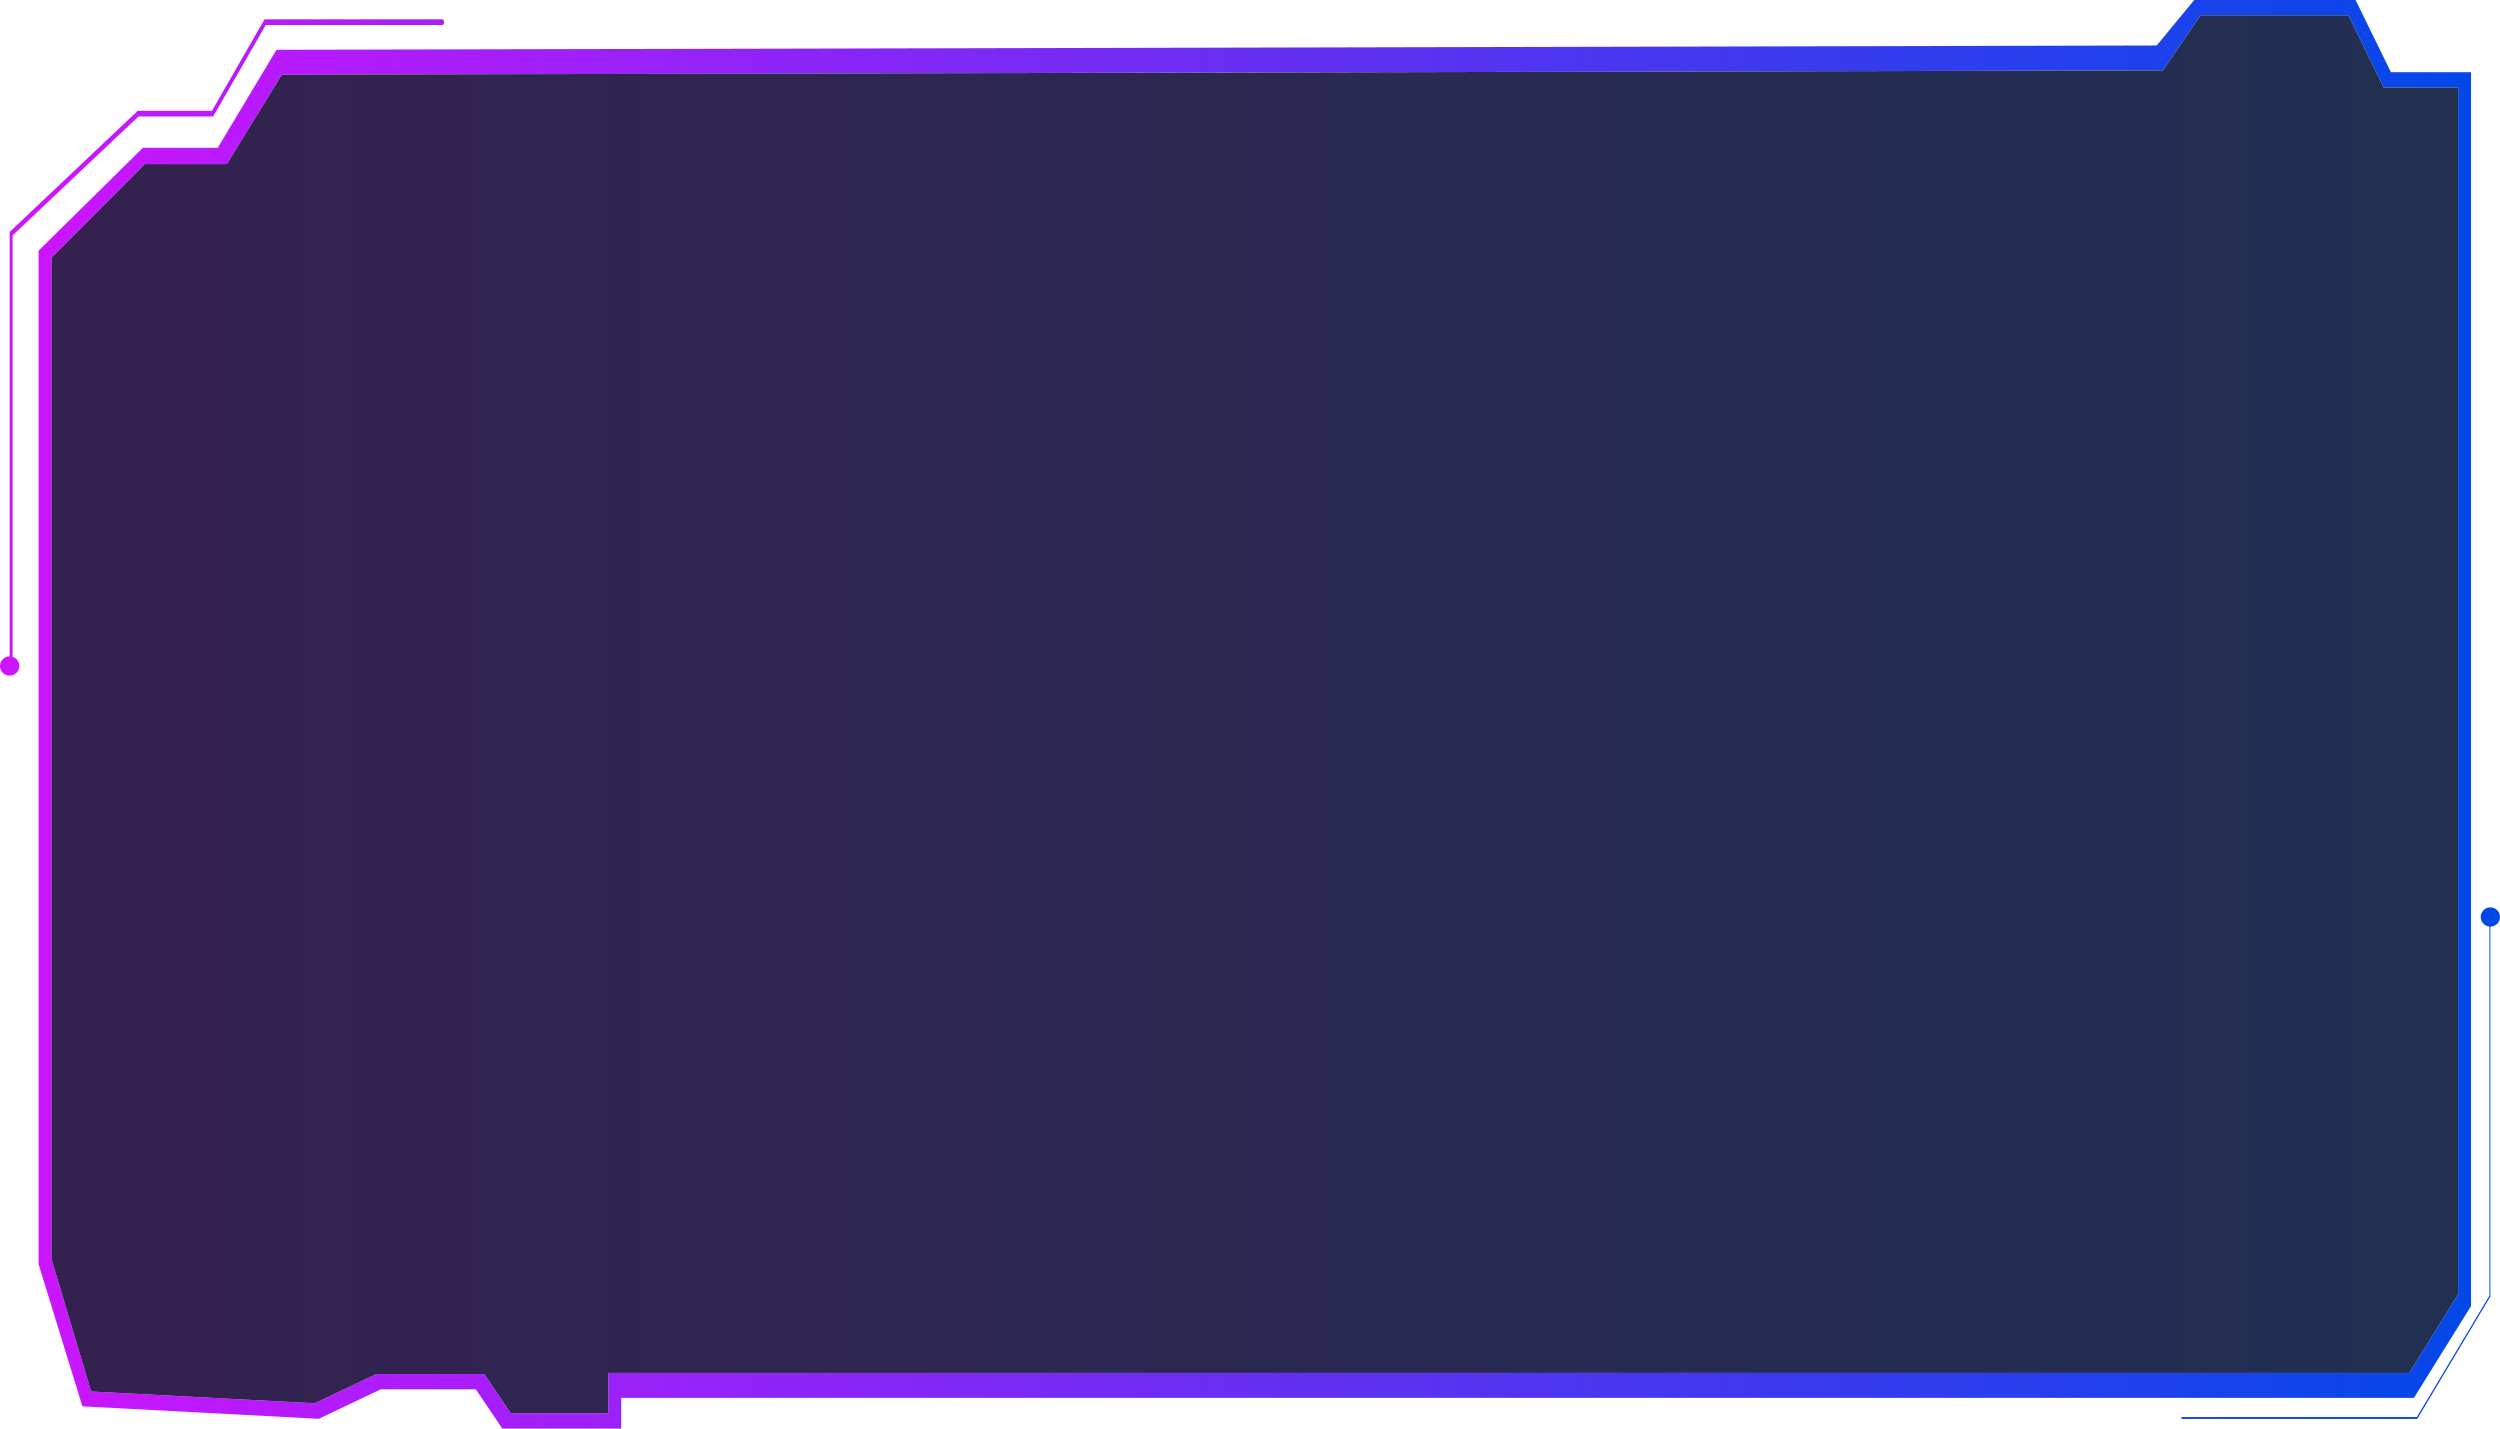 <?xml version="1.0" encoding="UTF-8"?>
<svg width="259px" height="148px" viewBox="0 0 259 148" version="1.1" xmlns="http://www.w3.org/2000/svg" xmlns:xlink="http://www.w3.org/1999/xlink">
    <!-- Generator: Sketch 52.3 (67297) - http://www.bohemiancoding.com/sketch -->
    <title>kuan_mvp</title>
    <desc>Created with Sketch.</desc>
    <defs>
        <linearGradient x1="100%" y1="50%" x2="-4.08857224e-05%" y2="50%" id="linearGradient-1">
            <stop stop-color="#0049E8" offset="0%"></stop>
            <stop stop-color="#CF14FF" offset="100%"></stop>
        </linearGradient>
        <linearGradient x1="98.702%" y1="50%" x2="-4.08857224e-05%" y2="50%" id="linearGradient-2">
            <stop stop-color="#212F51" offset="0%"></stop>
            <stop stop-color="#342150" offset="100%"></stop>
        </linearGradient>
    </defs>
    <g id="2.0.0联赛" stroke="none" stroke-width="1" fill="none" fill-rule="evenodd">
        <g id="2.0.4联赛详情页" transform="translate(-706, -1097)">
            <g id="MVP" transform="translate(60, 1081)">
                <g id="分组-2" transform="translate(68, 16)">
                    <g id="MVP-Copy-2" transform="translate(578, 0)">
                        <g id="分组-5">
                            <g id="分组-3">
                                <g id="kuan_mvp">
                                    <path d="M257.901,95.995 C257.396,95.946 257,95.519 257,95 C257,94.448 257.448,94 258,94 C258.552,94 259,94.448 259,95 C259,95.553 258.552,96 258,96 L258,134.318 L250.431,147 L226,147 L226,146.799 L250.391,146.799 L257.901,134.232 L257.901,95.995 Z M1,68 L1,24.028 L14.275,11.477 L21.962,11.477 L27.407,2 L45.847,2 C45.931,2 46,2.132 46,2.293 C46,2.456 45.931,2.587 45.847,2.587 L27.534,2.587 L22.089,12.063 L14.349,12.063 L1.306,24.386 L1.306,68.048 C1.709,68.177 2,68.555 2,69 C2,69.552 1.552,70 1,70 C0.448,70 0,69.552 0,69 C0,68.448 0.448,68 1,68 Z M227.322,-1.40687462e-12 L244.038,-1.40687462e-12 L247.698,7.478 L256,7.478 L256,135.303 L250.083,144.819 L64.359,144.819 L64.359,148 L52.039,148 L49.294,143.935 L39.437,143.935 L33.023,146.988 L8.536,145.696 L4,130.983 L4,25.966 L14.802,15.31 L22.558,15.31 L28.641,5.156 L223.433,4.713 L227.322,-1.40687462e-12 Z M9.438,144.159 L32.591,145.381 L38.988,142.353 L50.177,142.353 L52.921,146.418 L63.021,146.418 L63.021,142.236 L249.598,142.236 L254.662,134.093 L254.662,9.061 L246.95,9.061 L243.29,1.583 L227.979,1.583 L224.09,7.295 L29.195,7.739 L23.5,17 L15,17 L5.338,26.699 L5.338,130.466 L9.438,144.159 Z" id="合并形状" fill="url(#linearGradient-1)"></path>
                                    <polygon id="路径-copy" fill="url(#linearGradient-2)" points="9.438 144.159 5.338 130.466 5.338 26.699 15 17 23.5 17 29.195 7.739 224.09 7.295 227.979 1.583 243.29 1.583 246.95 9.061 254.662 9.061 254.662 134.093 249.598 142.236 63.021 142.236 63.021 146.418 52.921 146.418 50.177 142.353 38.988 142.353 32.591 145.381"></polygon>
                                </g>
                            </g>
                        </g>
                    </g>
                </g>
            </g>
        </g>
    </g>
</svg>